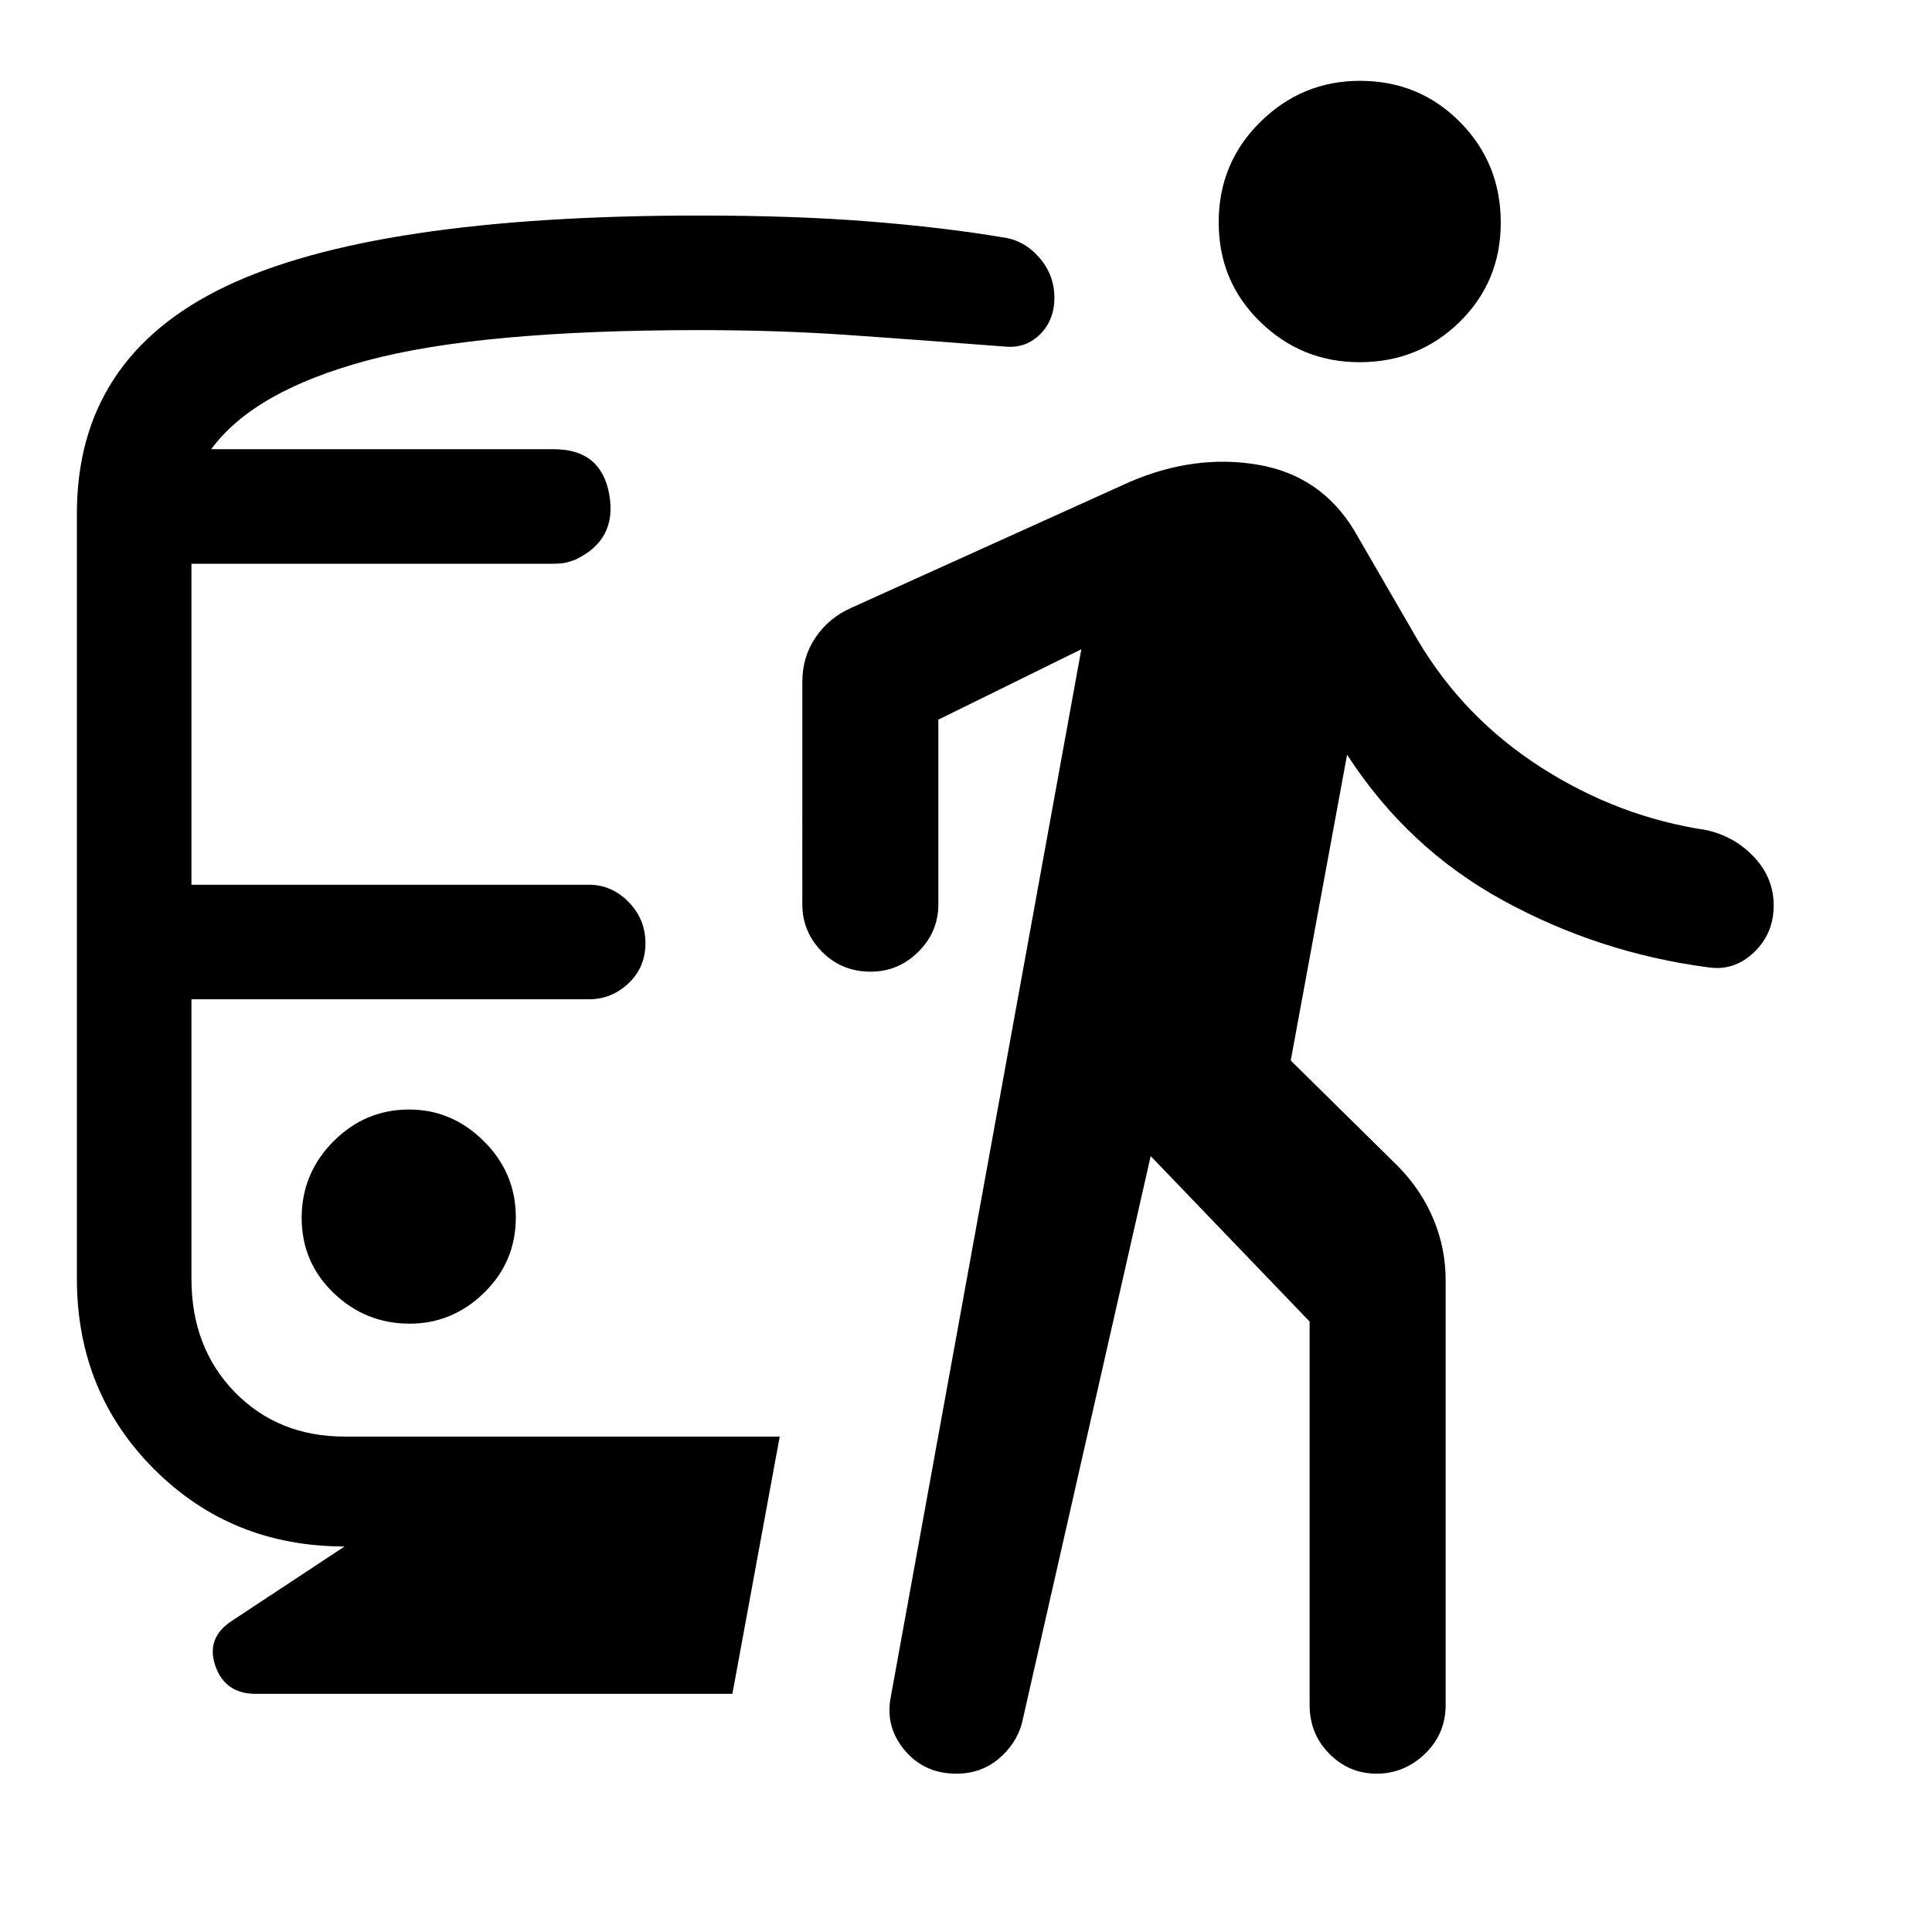 <svg xmlns="http://www.w3.org/2000/svg" height="40" viewBox="0 -960 960 960" width="40"><path d="M203.57-302.28q21.25 0 36.99-15.37 15.75-15.36 15.75-37.46 0-22.09-15.88-37.84-15.87-15.74-37.12-15.74-21.92 0-37.67 15.87-15.74 15.88-15.74 37.97 0 22.09 15.87 37.33 15.87 15.24 37.8 15.24Zm-32.34 110.71q-56.23 0-94.63-38.39-38.39-38.4-38.39-94.63V-704.9q0-77.38 73.73-112.69t235.6-35.31q47.23 0 84.15 2.93 36.93 2.92 66.64 7.92 10.49 1.36 18.04 9.99 7.55 8.63 7.55 19.96 0 11.08-7.05 18.15-7.04 7.08-17.28 6.18-42.95-3.33-78.01-5.77-35.06-2.43-74.04-2.43-109.1 0-165.27 15.14-56.17 15.14-77.32 44.04h170.26q23.59 0 27.55 22.62 3.96 22.63-17.16 32.38-3.75 1.38-6.09 1.65-2.35.27-5.02.27H95.13v159.49h197.46q11.35 0 19.74 8.55 8.39 8.55 8.39 20.5t-8.39 19.91q-8.39 7.96-19.74 7.96H95.13v138.87q0 34.23 21.53 56.32 21.53 22.09 54.57 22.09h216.21l-23.52 127.84H127.05q-15.23 0-20.04-13.89-4.8-13.9 8.22-22.39l56-36.95Zm400.54-193.97-64.05 282.08q-2.94 10.27-11.66 17.53-8.71 7.26-20.87 7.26-15.88 0-25.68-11.66-9.79-11.67-6.89-26.47l94.69-520.59-71.05 34.98v91.77q0 13.68-9.93 23.57t-23.67 9.89q-14.4 0-24.2-9.89-9.79-9.89-9.79-23.57V-621.1q0-12.51 6.57-22.16t17.48-14.59l138.86-62.79q32.11-13.74 63.37-8.46 31.25 5.28 47.87 32.54l31.72 54.74q22.87 38.59 61.24 63.17 38.37 24.57 82.09 31.11 14.13 3.16 23.8 13.5 9.66 10.34 9.66 23.99 0 13.95-9.84 23.31-9.85 9.35-22.62 7.41-54.2-7.11-101.85-33.16-47.64-26.05-77.66-72.51l-28 151.97 53.41 52.65q11.58 11.86 17.57 26.33 5.99 14.47 5.99 30.1v211.15q0 14.35-10.26 24.24-10.26 9.89-24 9.89t-23.53-9.89q-9.8-9.89-9.8-24.24v-190.53l-78.97-82.21Zm103.75-394.49q-28.75 0-49.35-20.06-20.61-20.06-20.61-49.44 0-29.5 20.72-49.91 20.72-20.4 49.48-20.4 29.42 0 49.69 20.47 20.27 20.47 20.27 50.01 0 29.21-20.39 49.27-20.39 20.06-49.81 20.06Z"/></svg>